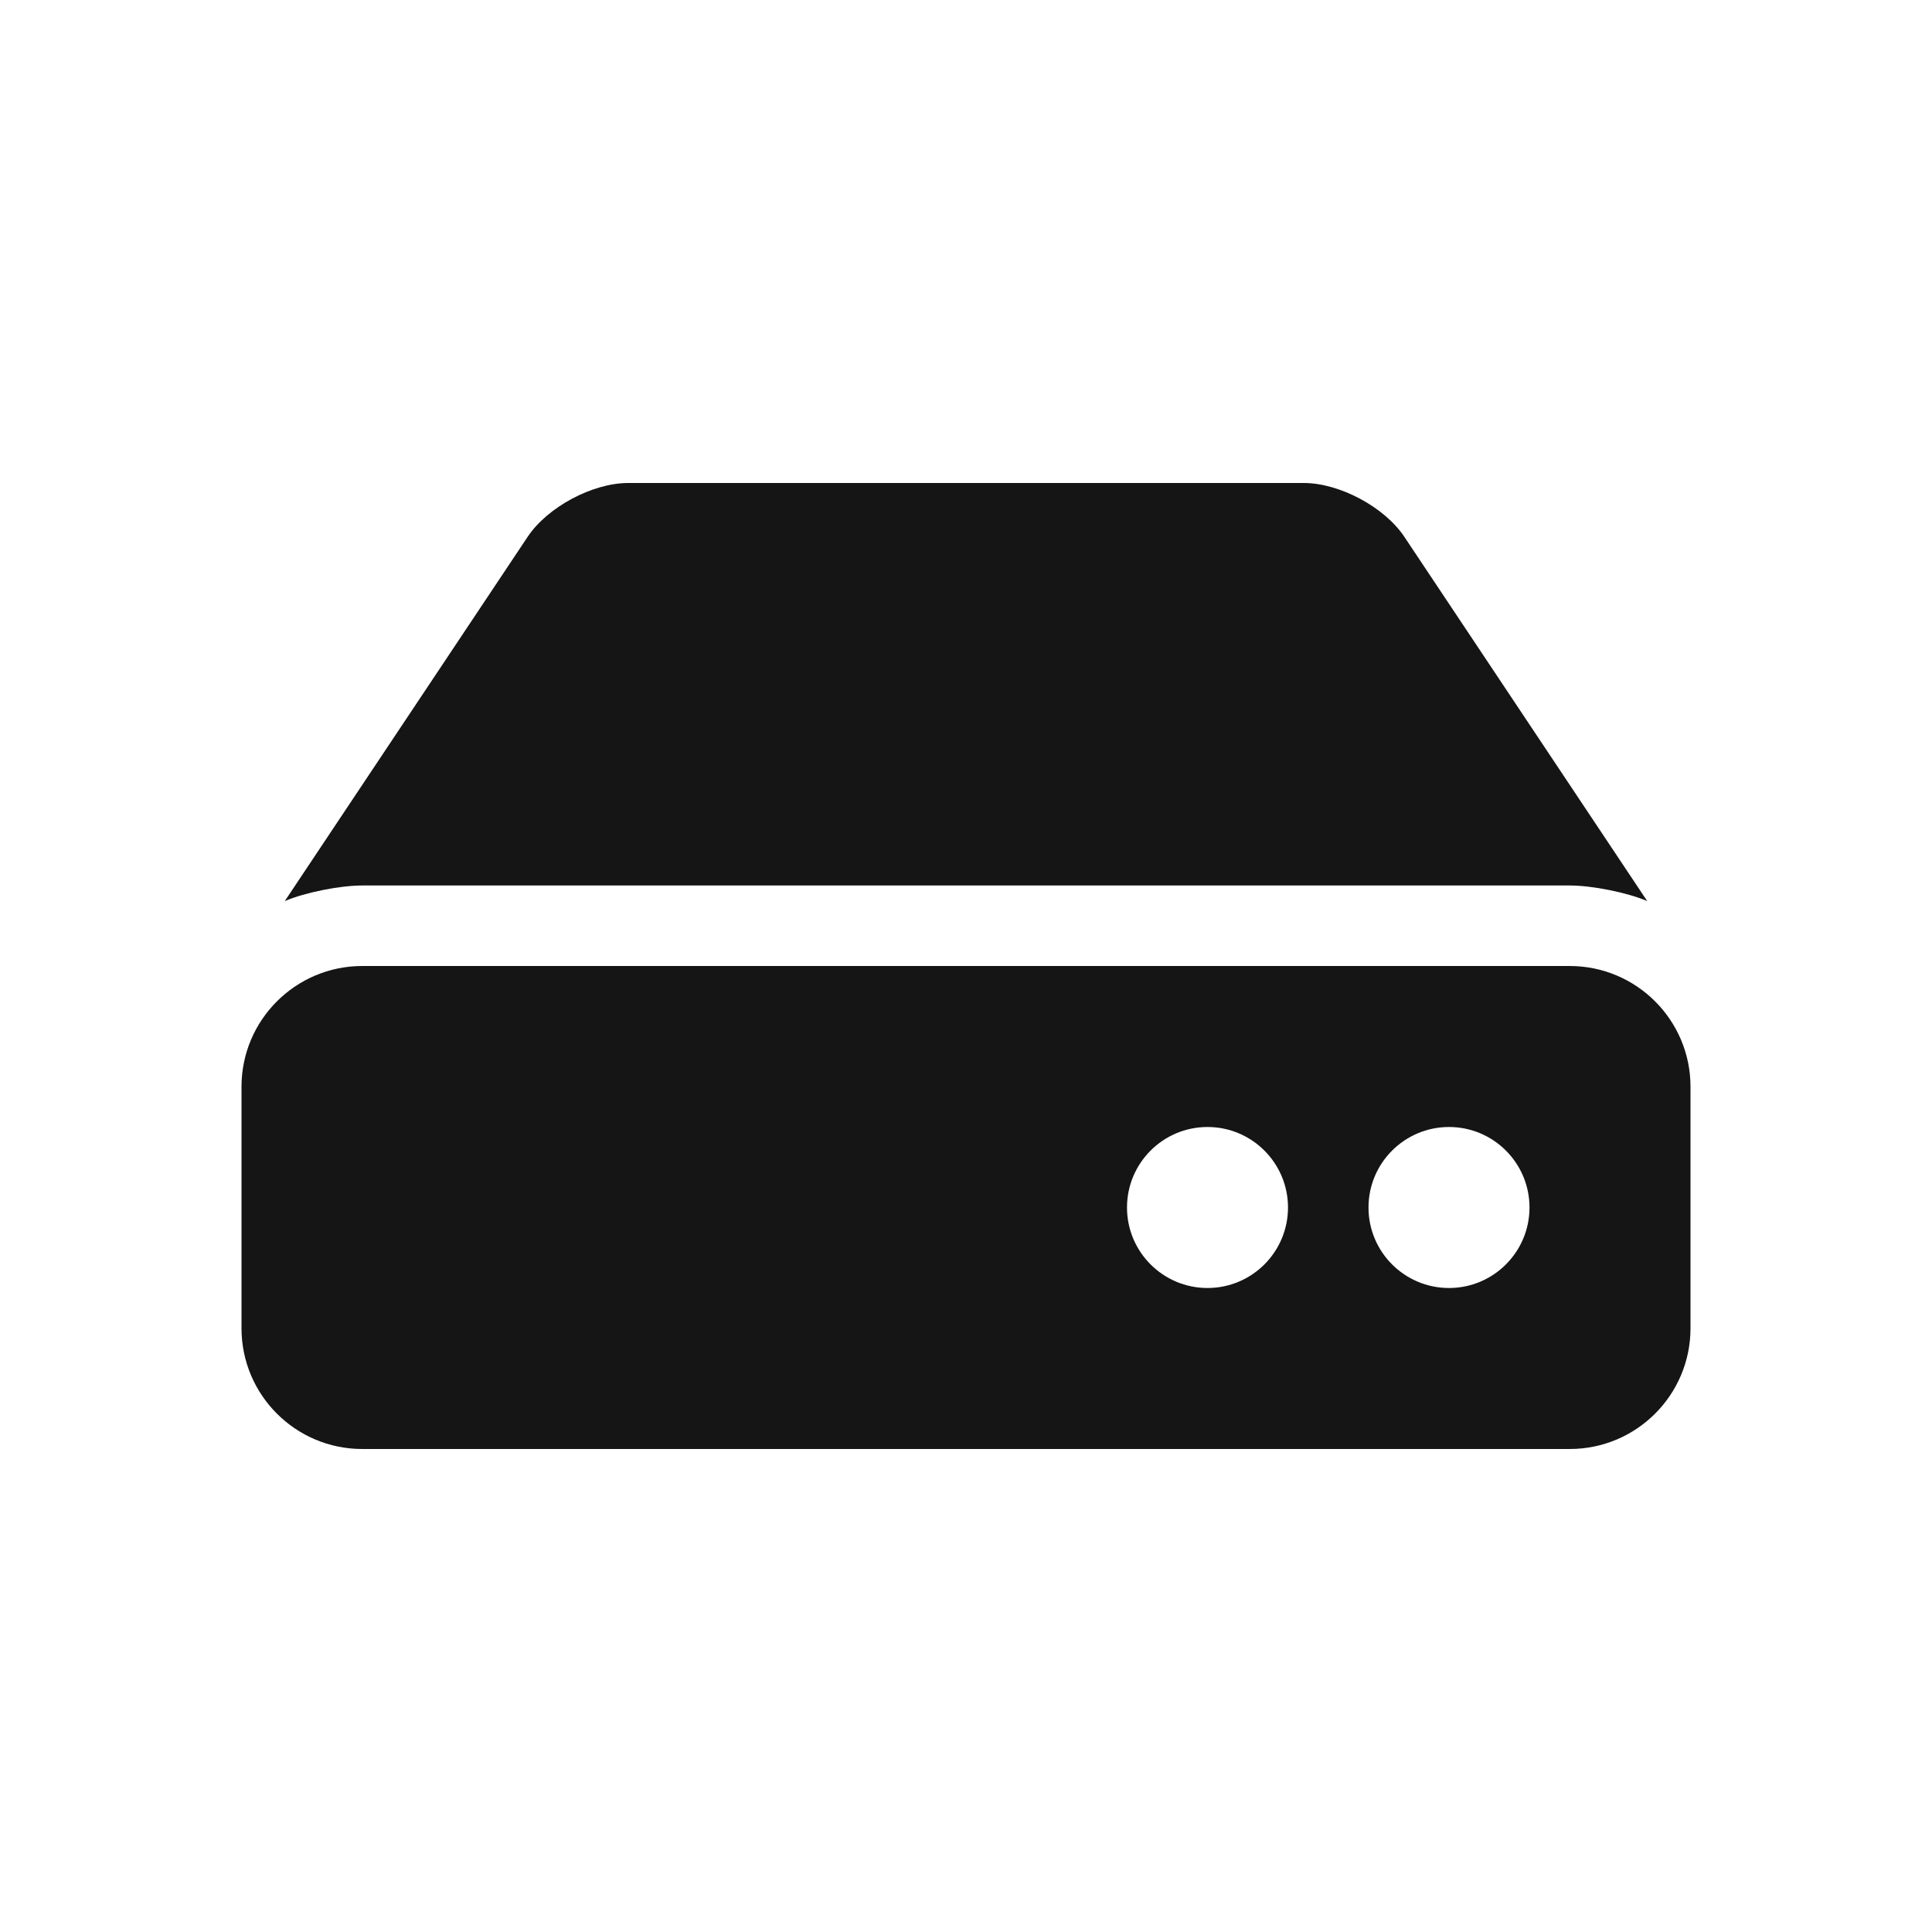 <svg xmlns="http://www.w3.org/2000/svg" width="24" height="24" viewBox="0 0 24 24">
  <path fill="#151515" fill-rule="evenodd" d="M20.462,11.193 L17.445,6.668 C17.199,6.299 16.64,6 16.197,6 L7.803,6 C7.36,6 6.801,6.299 6.555,6.668 L3.538,11.193 C3.792,11.086 4.222,11 4.498,11 L19.502,11 C19.778,11 20.208,11.086 20.462,11.193 Z M19.5,18 C20.328,18 21,17.328 21,16.5 L21,13.5 C21,12.672 20.328,12 19.5,12 L4.5,12 C3.672,12 3,12.672 3,13.5 L3,16.5 C3,17.328 3.672,18 4.5,18 L19.5,18 Z M18,16 C17.448,16 17,15.552 17,15 C17,14.448 17.448,14 18,14 C18.552,14 19,14.448 19,15 C19,15.552 18.552,16 18,16 Z M15,16 C14.448,16 14,15.552 14,15 C14,14.448 14.448,14 15,14 C15.552,14 16,14.448 16,15 C16,15.552 15.552,16 15,16 Z"/>
</svg>
